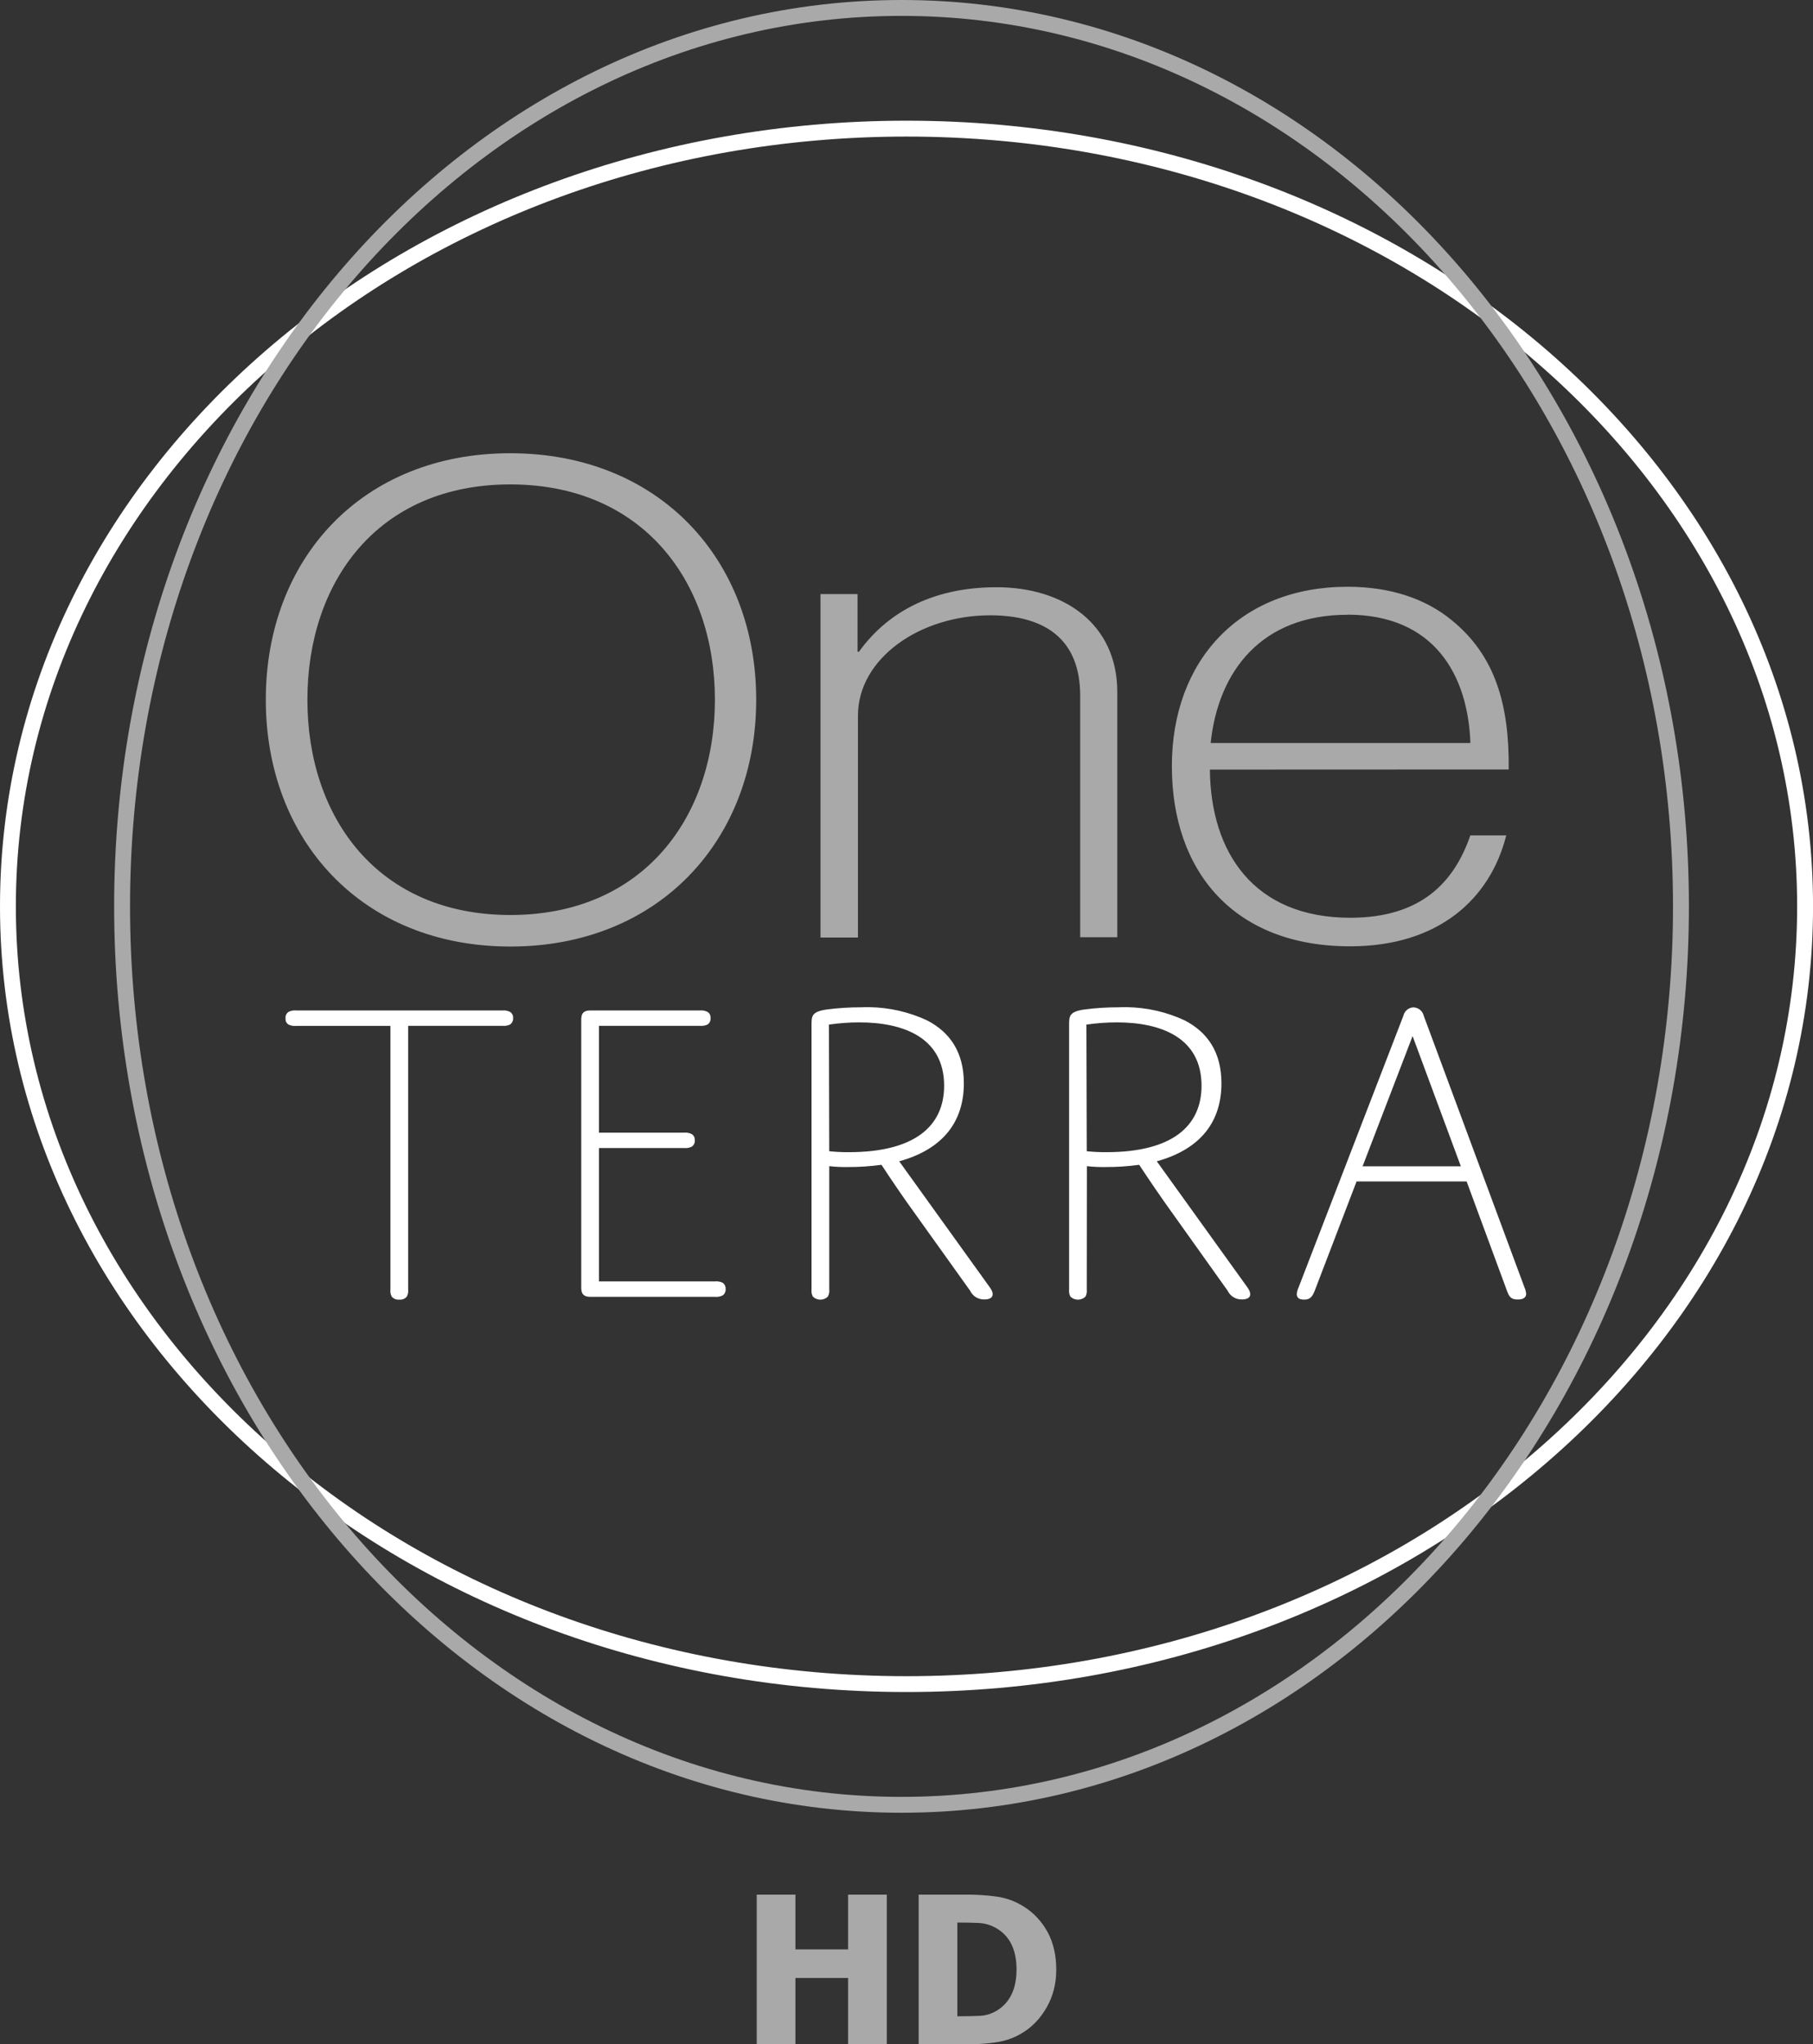<?xml version="1.0" encoding="UTF-8"?>
<svg width="399.01" height="450" version="1.1" xmlns="http://www.w3.org/2000/svg">
	<rect width="100%" height="100%" fill="#333333" stroke="none"/>
	<path d="m199.51 26.566c-110.04 2e-6 -199.51 77.302-199.51 172.94 0 95.637 89.471 172.94 199.51 172.94 110.04 0 199.51-77.304 199.51-172.94 0-95.637-89.469-172.94-199.51-172.94zm0 3.496c108.4 0 196.01 75.988 196.01 169.45 0 93.461-87.609 169.45-196.01 169.45-108.4 0-196.02-75.989-196.02-169.45 4.9e-6 -93.456 87.61-169.45 196.02-169.45z" fill="#fff"/>
	<path d="m198.41 0c-95.827-5.1417e-6 -173.29 89.468-173.29 199.51 0 110.04 77.458 199.51 173.29 199.51 95.827 0 173.29-89.466 173.29-199.51 0-110.04-77.462-199.51-173.29-199.51zm0 3.496c93.649-1e-7 169.79 87.612 169.79 196.02 0 108.4-76.144 196.01-169.79 196.01-93.649 1e-5 -169.79-87.61-169.79-196.01 2e-6 -108.4 76.14-196.02 169.79-196.02z" fill="#a9a9a9"/>
	<path d="m112.29 99.765c-32.604 0-53.792 23.246-53.792 54.254s21.255 54.332 53.829 54.332c32.576 0 54.1-23.324 54.1-54.332s-21.535-54.254-54.139-54.254zm0 6.862c29.203 0 45.049 21.432 45.049 47.392 0 25.888-15.794 47.392-45.011 47.392-29.217 1e-5 -44.676-21.504-44.676-47.392s15.435-47.392 44.637-47.392zm184.28 22.531c-23.711 0-38.664 16.239-38.664 39.487s13.74 39.698 39.281 39.655c19.343 0 30.78-10.378 34.312-24.411h-7.905c-3.531 10.24-10.767 18.128-26.407 18.128-21.347 0-30.754-14.484-30.912-32.612l65.765-0.026c0.159-14.336-3.019-25.163-12.605-32.909-5.722-4.687-13.454-7.313-22.865-7.313zm-77.249 0.103c-14.803 0-24.503 6.141-30.269 14.189h-0.322v-12.682h-8.15v75.601h8.24v-48.847c0-12.576 13.618-22.081 29.084-22.081 12.107 0 19.827 5.271 19.827 17.703v53.16h8.163v-53.971c0-15.028-11.77-23.072-26.574-23.072zm77.211 6.038c19.156 0 26.542 13.306 27.076 28.248h-57.164c1.686-15.937 11.277-28.222 30.101-28.222z" fill="#a9a9a9"/>
	<path d="m191.4 221.7c-0.623-0.011-1.255-1e-3 -1.88 0.026-2.545-7e-3 -5.086 0.156-7.609 0.489-3.315 0.49-3.309 1.454-3.309 3.502v58.131c-0.066 0.538 0.034 1.084 0.296 1.558 0.915 0.904 2.381 0.904 3.296 0 0.262-0.474 0.375-1.02 0.309-1.558v-27.154c1.359 0.157 2.727 0.216 4.094 0.193 2.478 0.01 4.948-0.153 7.403-0.489 0 0 2.666 4.093 5.549 8.188l13.943 19.506c0.56 1.209 1.784 1.97 3.116 1.944 2.148 0 2.242-1.271 1.262-2.627l-19.969-27.784c9.902-2.74 14.226-8.97 14.226-17.162 0-6.822-3.026-11.229-8.085-13.854-3.97-1.848-8.279-2.837-12.643-2.91zm56.676 0c-0.624-0.011-1.254-2e-3 -1.88 0.026-2.54-6e-3 -5.078 0.156-7.596 0.489-3.315 0.49-3.309 1.454-3.309 3.502v58.131c-0.063 0.536 0.032 1.079 0.283 1.558 0.92 0.905 2.402 0.905 3.322 0 0.251-0.478 0.346-1.022 0.283-1.558l0.026-27.154c1.359 0.156 2.727 0.215 4.094 0.193 2.478 0.011 4.961-0.152 7.416-0.489 0 0 2.679 4.093 5.562 8.188l13.892 19.506c0.568 1.209 1.794 1.969 3.129 1.944 2.148 0 2.227-1.271 1.262-2.627l-19.968-27.784c9.902-2.74 14.226-8.97 14.226-17.162 0-6.822-3.026-11.229-8.085-13.854-3.974-1.85-8.288-2.838-12.656-2.91zm63.01 0.039c-1.079 0.033-1.991 0.801-2.227 1.854l-23.059 59.778c-0.217 0.453-0.359 0.941-0.399 1.442 0 0.793 0.392 1.262 1.661 1.262 1.268 0 1.75-0.673 2.24-1.841l9.257-24.179h24.218l8.909 24.153c0.49 1.37 1.001 1.841 2.356 1.841 1.355 0 1.841-0.569 1.841-1.262-0.048-0.499-0.177-0.986-0.386-1.442l-22.157-59.752c-0.247-1.053-1.173-1.817-2.253-1.854zm-246.34 0.669c-0.426 0.018-0.851 0.131-1.236 0.322-0.478 0.316-0.732 0.872-0.669 1.442-0.055 0.549 0.2 1.075 0.669 1.365 0.517 0.243 1.093 0.337 1.661 0.283h20.754v58.027c-0.063 0.536 0.033 1.079 0.283 1.558 0.405 0.488 1.03 0.734 1.661 0.669 0.632 0.07 1.259-0.177 1.661-0.669 0.263-0.474 0.362-1.02 0.296-1.558v-58.04h20.767c0.568 0.053 1.131-0.042 1.648-0.283 0.471-0.322 0.735-0.874 0.682-1.442 0.049-0.544-0.218-1.065-0.682-1.352-0.514-0.253-1.078-0.364-1.648-0.309h-45.423c-0.143-0.014-0.283-0.018-0.425-0.013zm89.725 0c-0.142-6e-3 -0.282-8.6e-4 -0.425 0.013h-24.166c-1.456 0-1.957 0.688-1.957 1.957v59.135c0 1.255 0.516 1.944 1.957 1.944h27.475c0.57 0.055 1.147-0.043 1.661-0.296 0.476-0.318 0.741-0.873 0.682-1.442 0.035-0.545-0.228-1.075-0.682-1.378-0.517-0.242-1.093-0.336-1.661-0.283h-25.531v-29.354h18.733c0.568 0.055 1.145-0.039 1.661-0.283 0.481-0.314 0.751-0.87 0.695-1.442 0.046-0.547-0.226-1.068-0.695-1.352-0.513-0.256-1.091-0.367-1.661-0.309h-18.733v-23.51h22.222c0.568 0.053 1.144-0.042 1.661-0.283 0.476-0.318 0.728-0.873 0.669-1.442 0.049-0.544-0.205-1.065-0.669-1.352-0.385-0.19-0.81-0.304-1.236-0.322zm34.685 2.639c9.456 0 18.63 3.213 18.63 13.943 0 8.855-6.446 14.625-20.961 14.625-1.444 0.011-2.889-0.061-4.326-0.206l-0.065-27.875c2.224-0.325 4.473-0.488 6.721-0.489zm56.676 0c9.455 0 18.604 3.213 18.604 13.943 0 8.855-6.42 14.625-20.935 14.625-1.444 0.011-2.889-0.061-4.326-0.206l-0.077-27.875c2.229-0.325 4.481-0.487 6.734-0.489zm65.056 3.013 10.621 28.672h-21.63z" fill="#fff"/>
	<path d="m175.06 450v-14.609h11.59v14.609h8.516v-32.959h-8.516v12.063h-11.59v-12.063h-8.516v32.959zm37.73 0c2.338 0 4.543-0.159 6.615-0.476 2.072-0.317 3.989-1.029 5.749-2.136 2.11-1.299 3.856-3.162 5.237-5.589 1.381-2.428 2.072-5.176 2.072-8.245 0-3.188-0.645-5.958-1.935-8.312-1.29-2.354-3.051-4.224-5.283-5.611-1.822-1.136-3.772-1.852-5.852-2.147-2.08-0.295-4.311-0.443-6.694-0.443h-10.52v32.959zm-1.935-6.176h-0.159v-20.631h0.159c1.761 0 3.275 0.03 4.543 0.089 1.268 0.059 2.478 0.398 3.632 1.018 1.594 0.871 2.774 2.077 3.541 3.619 0.767 1.542 1.15 3.398 1.15 5.567s-0.364 4.006-1.093 5.512c-0.729 1.505-1.791 2.686-3.188 3.542-1.184 0.723-2.433 1.118-3.746 1.184-1.313 0.066-2.926 0.1-4.839 0.1z" fill="#a9a9a9"/>
</svg>
